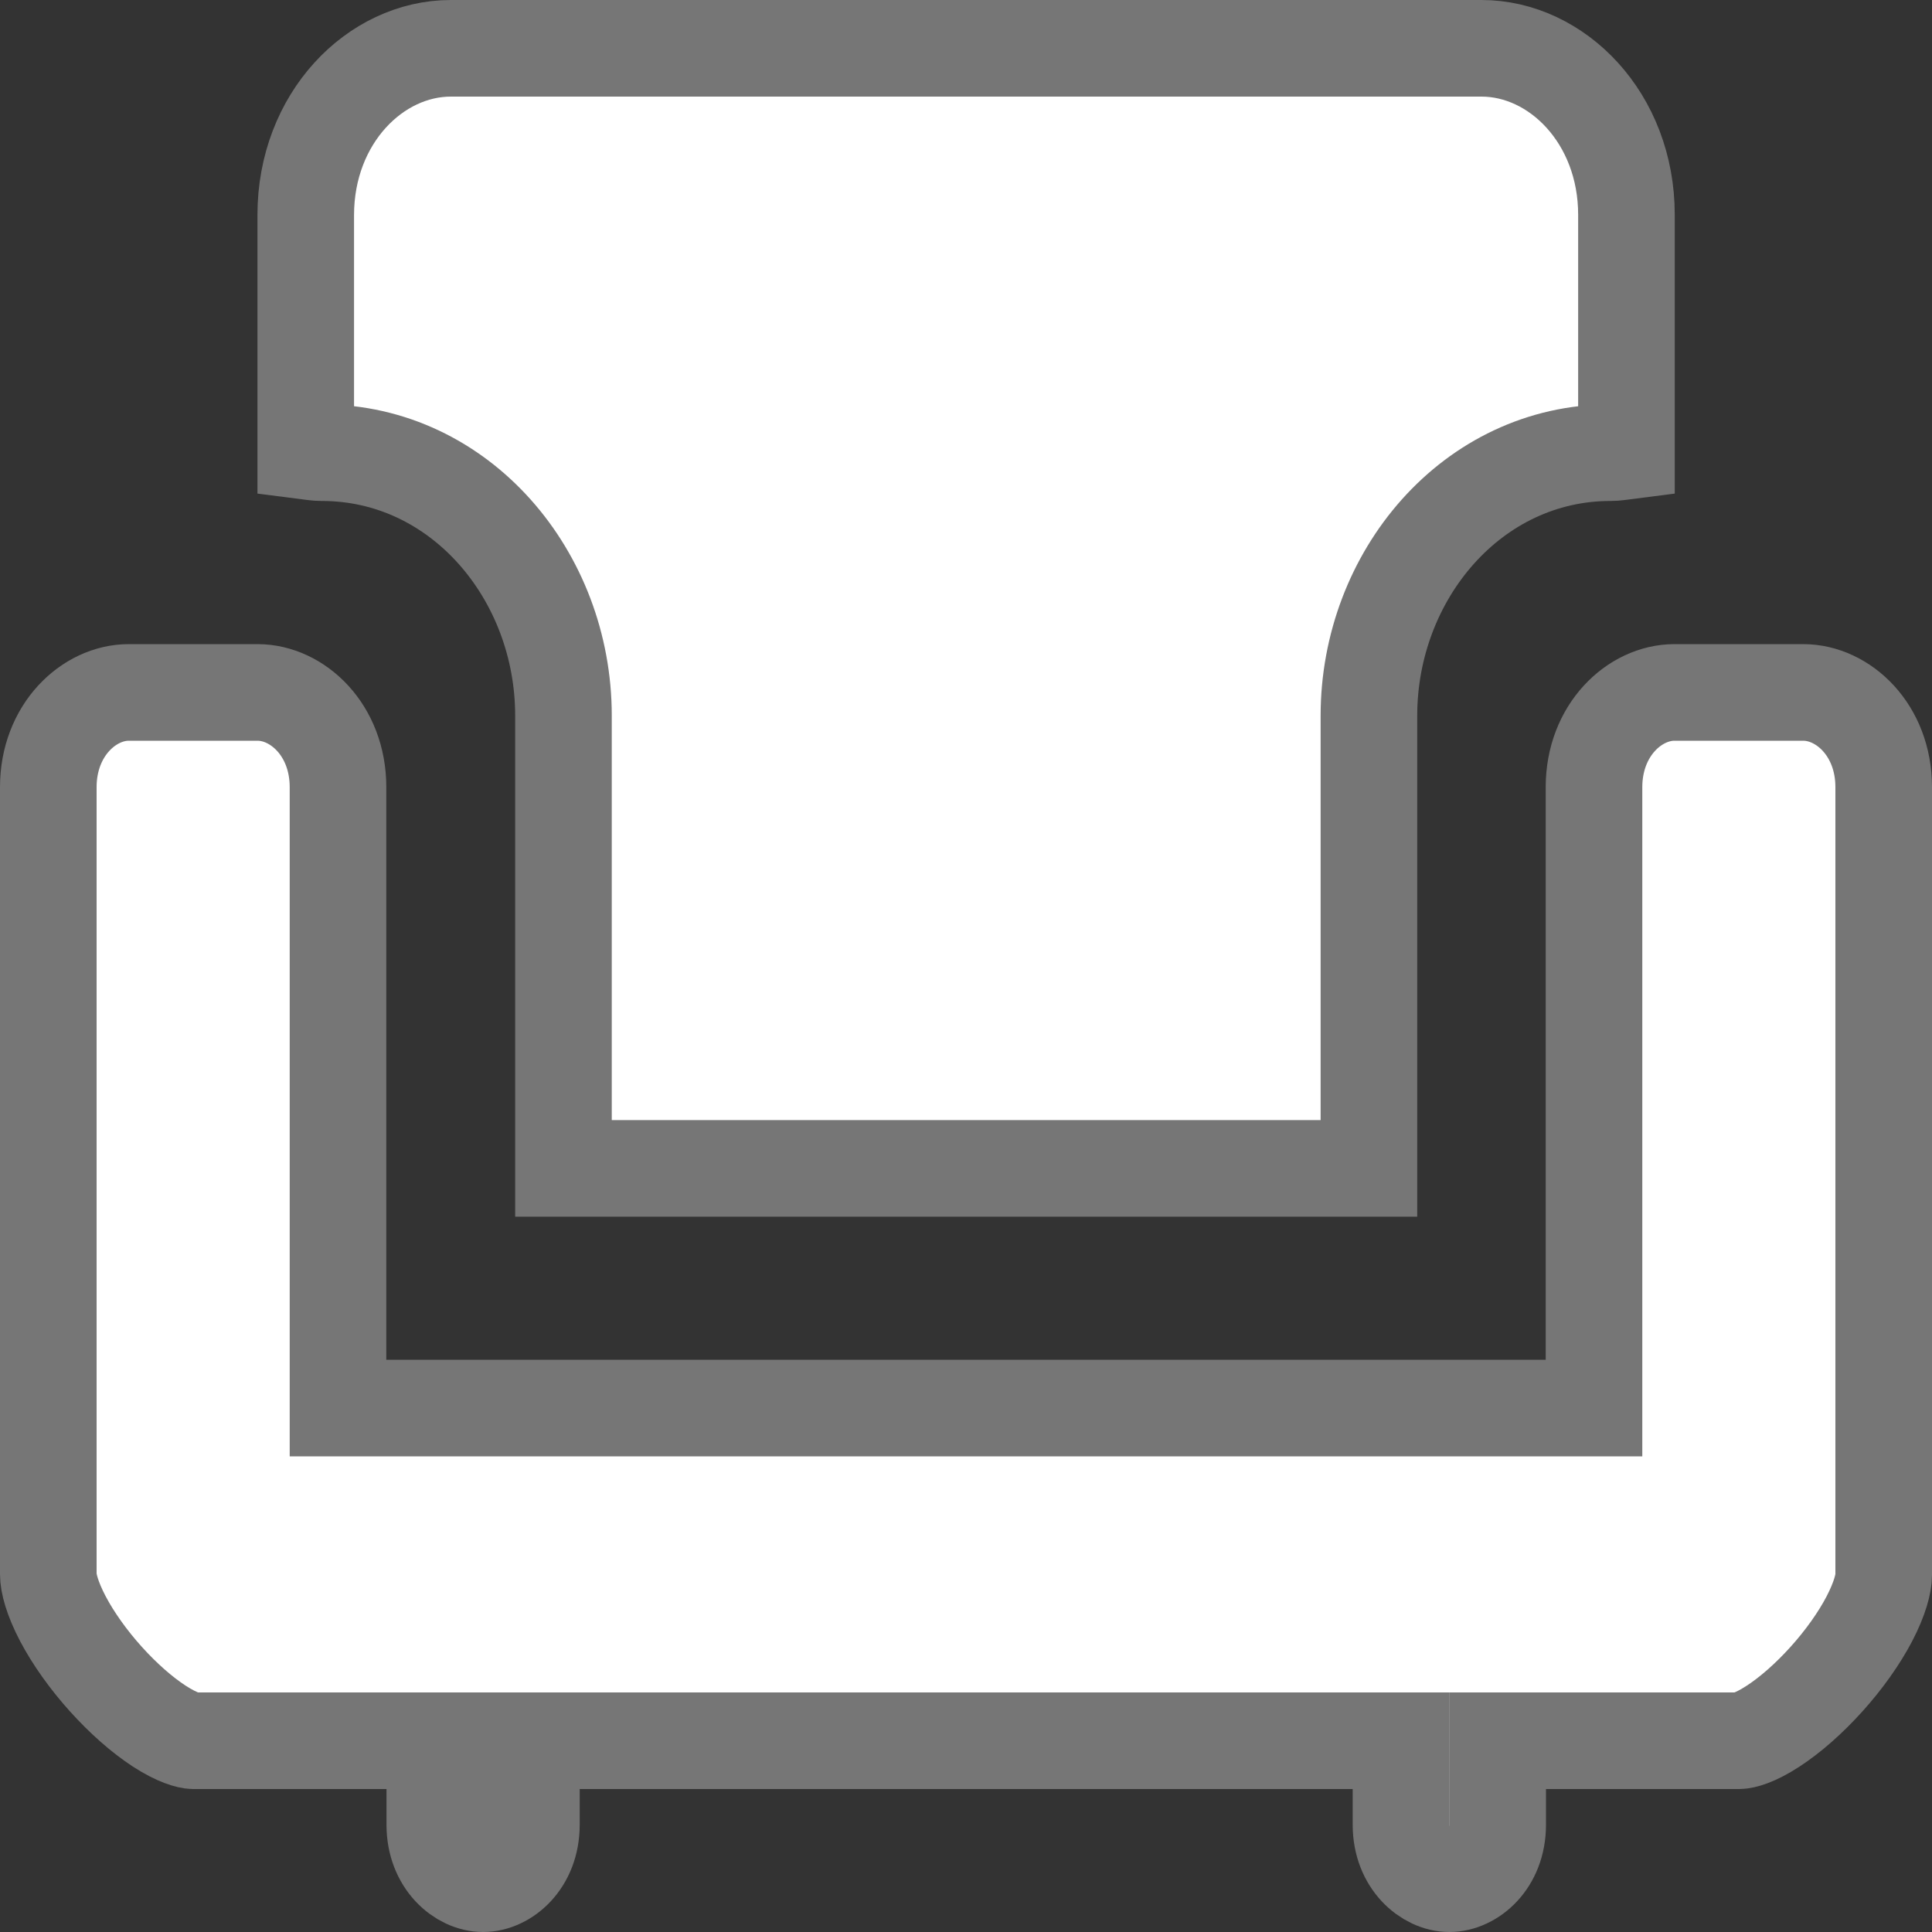 <svg width="20" height="20" viewBox="0 0 20 20" fill="none" xmlns="http://www.w3.org/2000/svg">
<rect x="0" y="0" width="20" height="20" fill="#333333" stroke="none"/>
<path d="M1.333 7.168H2.666C3.078 7.168 3.499 7.555 3.499 8.149V14.576H16.501V8.149C16.501 7.557 16.922 7.168 17.334 7.168H18.667C19.079 7.168 19.5 7.555 19.5 8.149V16.303C19.5 16.39 19.462 16.546 19.351 16.759C19.244 16.963 19.089 17.181 18.908 17.382C18.727 17.583 18.533 17.753 18.355 17.869C18.165 17.993 18.046 18.02 18.004 18.02H15.504V18.89C15.504 19.278 15.232 19.5 15.004 19.5C14.776 19.5 14.503 19.276 14.503 18.89V18.02H5.501V18.89C5.501 19.278 5.229 19.5 5.001 19.5C4.773 19.5 4.501 19.276 4.501 18.89V18.02H2C1.958 18.019 1.839 17.992 1.649 17.869C1.471 17.753 1.277 17.583 1.096 17.382C0.915 17.181 0.759 16.962 0.651 16.757C0.539 16.544 0.5 16.386 0.5 16.297V8.149C0.5 7.557 0.921 7.168 1.333 7.168ZM4.667 0.5H15.336C16.117 0.5 16.837 1.221 16.837 2.224V4.669C16.766 4.678 16.732 4.686 16.671 4.686C15.242 4.686 14.171 5.957 14.171 7.409V12.095H5.833V7.408C5.833 5.956 4.762 4.686 3.333 4.686C3.272 4.686 3.236 4.678 3.165 4.669V2.225C3.166 1.222 3.886 0.5 4.667 0.5Z" fill="white" stroke="#767676"/>
</svg>
